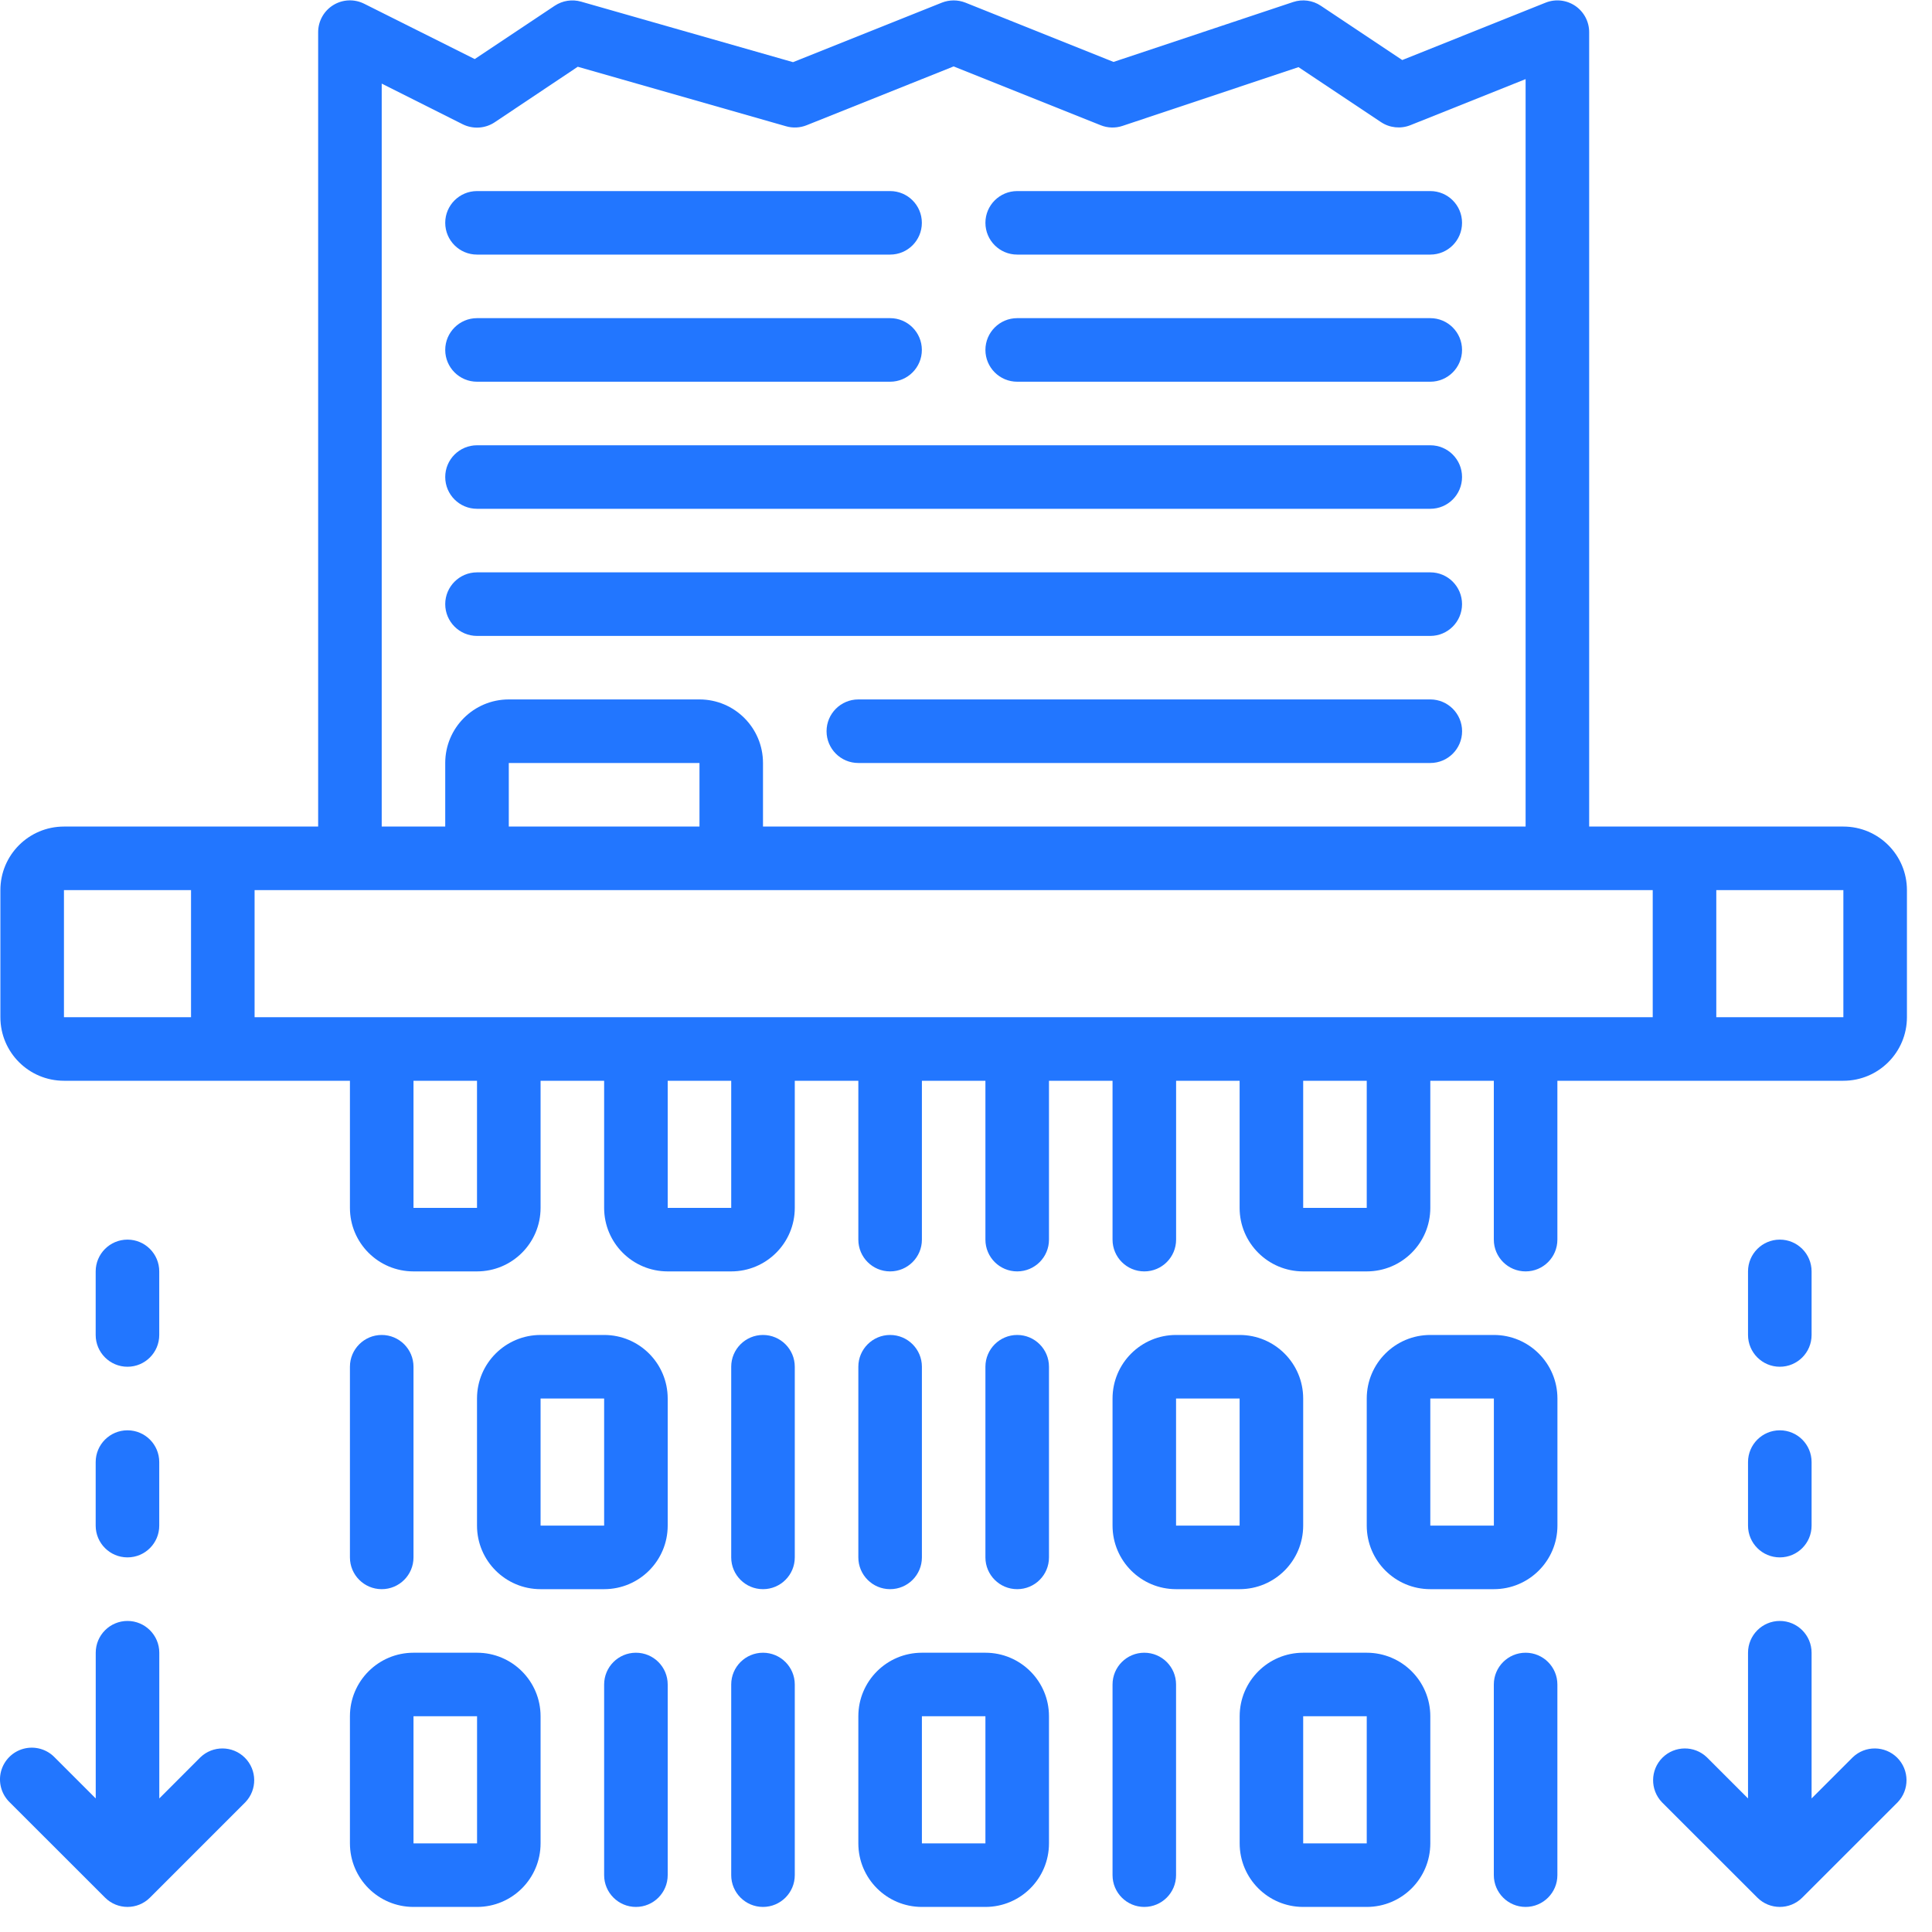 <svg width="40" height="40" viewBox="0 0 40 40" fill="none" xmlns="http://www.w3.org/2000/svg">
<g clip-path="url(#clip0_409_625)">
<path d="M1.324 22.376H7.245V25.008C7.245 25.734 7.834 26.323 8.561 26.323H9.876C10.603 26.323 11.192 25.734 11.192 25.008V22.376H12.508V25.008C12.508 25.734 13.097 26.323 13.824 26.323H15.139C15.866 26.323 16.455 25.734 16.455 25.008V22.376H17.771V25.665C17.771 26.029 18.065 26.323 18.429 26.323C18.792 26.323 19.087 26.029 19.087 25.665V22.376H20.402V25.665C20.402 26.029 20.697 26.323 21.06 26.323C21.423 26.323 21.718 26.029 21.718 25.665V22.376H23.034V25.665C23.034 26.029 23.328 26.323 23.692 26.323C24.055 26.323 24.35 26.029 24.35 25.665V22.376H25.665V25.008C25.665 25.734 26.255 26.323 26.981 26.323H28.297C29.024 26.323 29.613 25.734 29.613 25.008V22.376H30.928V25.665C30.928 26.029 31.223 26.323 31.586 26.323C31.95 26.323 32.244 26.029 32.244 25.665V22.376H38.165C38.892 22.376 39.481 21.787 39.481 21.06V18.429C39.481 17.702 38.892 17.113 38.165 17.113H32.902V0.666C32.902 0.448 32.794 0.244 32.613 0.121C32.432 -0.001 32.203 -0.026 32 0.055L29.032 1.243L27.346 0.119C27.177 0.006 26.966 -0.022 26.773 0.042L23.054 1.282L19.989 0.055C19.832 -0.007 19.657 -0.007 19.5 0.055L16.419 1.287L12.031 0.034C11.845 -0.019 11.646 0.012 11.485 0.119L9.829 1.223L7.539 0.077C7.335 -0.025 7.093 -0.014 6.899 0.106C6.705 0.226 6.587 0.438 6.587 0.666V17.113H1.324C0.597 17.113 0.008 17.702 0.008 18.429V21.06C0.008 21.787 0.597 22.376 1.324 22.376ZM7.245 18.429H34.218V21.06H5.271V18.429H7.245ZM14.482 17.113H10.534V15.797H14.482V17.113ZM9.876 25.008H8.561V22.376H9.876V25.008ZM15.139 25.008H13.824V22.376H15.139V25.008ZM28.297 25.008H26.981V22.376H28.297V25.008ZM38.165 21.06H35.534V18.429H38.165V21.06ZM7.903 1.731L9.582 2.574C9.794 2.678 10.044 2.662 10.24 2.533L11.962 1.382L16.274 2.614C16.414 2.655 16.564 2.647 16.7 2.593L19.744 1.375L22.789 2.593C22.934 2.651 23.094 2.656 23.242 2.606L26.884 1.39L28.59 2.527C28.77 2.648 28.998 2.672 29.2 2.592L31.586 1.638V17.113H15.797V15.797C15.797 15.07 15.208 14.481 14.482 14.481H10.534C9.807 14.481 9.218 15.07 9.218 15.797V17.113H7.903V1.731ZM1.324 18.429H3.955V21.06H1.324V18.429Z" fill="#2276FF"/>
<path d="M9.876 5.271H18.429C18.792 5.271 19.086 4.977 19.086 4.613C19.086 4.25 18.792 3.956 18.429 3.956H9.876C9.513 3.956 9.218 4.25 9.218 4.613C9.218 4.977 9.513 5.271 9.876 5.271Z" fill="#2276FF"/>
<path d="M9.876 7.903H18.429C18.792 7.903 19.086 7.608 19.086 7.245C19.086 6.882 18.792 6.587 18.429 6.587H9.876C9.513 6.587 9.218 6.882 9.218 7.245C9.218 7.608 9.513 7.903 9.876 7.903Z" fill="#2276FF"/>
<path d="M21.06 5.271H29.613C29.976 5.271 30.27 4.977 30.27 4.613C30.27 4.25 29.976 3.956 29.613 3.956H21.06C20.697 3.956 20.402 4.25 20.402 4.613C20.402 4.977 20.697 5.271 21.06 5.271Z" fill="#2276FF"/>
<path d="M21.06 7.903H29.613C29.976 7.903 30.27 7.608 30.27 7.245C30.27 6.882 29.976 6.587 29.613 6.587H21.06C20.697 6.587 20.402 6.882 20.402 7.245C20.402 7.608 20.697 7.903 21.06 7.903Z" fill="#2276FF"/>
<path d="M9.876 10.534H29.613C29.976 10.534 30.27 10.24 30.27 9.876C30.27 9.513 29.976 9.219 29.613 9.219H9.876C9.513 9.219 9.218 9.513 9.218 9.876C9.218 10.24 9.513 10.534 9.876 10.534Z" fill="#2276FF"/>
<path d="M9.876 13.166H29.613C29.976 13.166 30.27 12.871 30.27 12.508C30.27 12.145 29.976 11.85 29.613 11.85H9.876C9.513 11.85 9.218 12.145 9.218 12.508C9.218 12.871 9.513 13.166 9.876 13.166Z" fill="#2276FF"/>
<path d="M29.613 14.481H17.771C17.408 14.481 17.113 14.776 17.113 15.139C17.113 15.503 17.408 15.797 17.771 15.797H29.613C29.976 15.797 30.271 15.503 30.271 15.139C30.271 14.776 29.976 14.481 29.613 14.481Z" fill="#2276FF"/>
<path d="M32.245 28.955C32.245 28.228 31.655 27.639 30.929 27.639H29.613C28.886 27.639 28.297 28.228 28.297 28.955V31.586C28.297 32.313 28.886 32.902 29.613 32.902H30.929C31.655 32.902 32.245 32.313 32.245 31.586V28.955ZM30.929 31.586H29.613V28.955H30.929V31.586Z" fill="#2276FF"/>
<path d="M19.087 32.244V28.297C19.087 27.934 18.792 27.639 18.429 27.639C18.066 27.639 17.771 27.934 17.771 28.297V32.244C17.771 32.608 18.066 32.902 18.429 32.902C18.792 32.902 19.087 32.608 19.087 32.244Z" fill="#2276FF"/>
<path d="M16.455 28.297C16.455 27.934 16.16 27.639 15.797 27.639C15.434 27.639 15.139 27.934 15.139 28.297V32.244C15.139 32.608 15.434 32.902 15.797 32.902C16.16 32.902 16.455 32.608 16.455 32.244V28.297Z" fill="#2276FF"/>
<path d="M21.718 28.297C21.718 27.934 21.424 27.639 21.06 27.639C20.697 27.639 20.402 27.934 20.402 28.297V32.244C20.402 32.608 20.697 32.902 21.06 32.902C21.424 32.902 21.718 32.608 21.718 32.244V28.297Z" fill="#2276FF"/>
<path d="M8.561 32.244V28.297C8.561 27.934 8.266 27.639 7.903 27.639C7.54 27.639 7.245 27.934 7.245 28.297V32.244C7.245 32.608 7.54 32.902 7.903 32.902C8.266 32.902 8.561 32.608 8.561 32.244Z" fill="#2276FF"/>
<path d="M13.824 28.955C13.824 28.228 13.235 27.639 12.508 27.639H11.192C10.466 27.639 9.876 28.228 9.876 28.955V31.586C9.876 32.313 10.466 32.902 11.192 32.902H12.508C13.235 32.902 13.824 32.313 13.824 31.586V28.955ZM12.508 31.586H11.192V28.955H12.508V31.586Z" fill="#2276FF"/>
<path d="M25.665 32.902C26.392 32.902 26.981 32.313 26.981 31.586V28.955C26.981 28.228 26.392 27.639 25.665 27.639H24.349C23.623 27.639 23.034 28.228 23.034 28.955V31.586C23.034 32.313 23.623 32.902 24.349 32.902H25.665ZM24.349 28.955H25.665V31.586H24.349V28.955Z" fill="#2276FF"/>
<path d="M7.245 38.165C7.245 38.892 7.834 39.481 8.561 39.481H9.877C10.603 39.481 11.192 38.892 11.192 38.165V35.533C11.192 34.807 10.603 34.218 9.877 34.218H8.561C7.834 34.218 7.245 34.807 7.245 35.533V38.165ZM8.561 35.533H9.877V38.165H8.561V35.533Z" fill="#2276FF"/>
<path d="M23.034 34.876V38.823C23.034 39.186 23.328 39.481 23.691 39.481C24.055 39.481 24.349 39.186 24.349 38.823V34.876C24.349 34.512 24.055 34.218 23.691 34.218C23.328 34.218 23.034 34.512 23.034 34.876Z" fill="#2276FF"/>
<path d="M15.797 34.218C15.434 34.218 15.139 34.512 15.139 34.876V38.823C15.139 39.186 15.434 39.481 15.797 39.481C16.16 39.481 16.455 39.186 16.455 38.823V34.876C16.455 34.512 16.16 34.218 15.797 34.218Z" fill="#2276FF"/>
<path d="M12.508 34.876V38.823C12.508 39.186 12.803 39.481 13.166 39.481C13.53 39.481 13.824 39.186 13.824 38.823V34.876C13.824 34.512 13.53 34.218 13.166 34.218C12.803 34.218 12.508 34.512 12.508 34.876Z" fill="#2276FF"/>
<path d="M30.928 34.876V38.823C30.928 39.186 31.223 39.481 31.586 39.481C31.949 39.481 32.244 39.186 32.244 38.823V34.876C32.244 34.512 31.949 34.218 31.586 34.218C31.223 34.218 30.928 34.512 30.928 34.876Z" fill="#2276FF"/>
<path d="M26.981 39.481H28.297C29.024 39.481 29.613 38.892 29.613 38.165V35.533C29.613 34.807 29.024 34.218 28.297 34.218H26.981C26.255 34.218 25.666 34.807 25.666 35.533V38.165C25.666 38.892 26.255 39.481 26.981 39.481ZM26.981 35.533H28.297V38.165H26.981V35.533Z" fill="#2276FF"/>
<path d="M17.771 38.165C17.771 38.892 18.36 39.481 19.087 39.481H20.402C21.129 39.481 21.718 38.892 21.718 38.165V35.533C21.718 34.807 21.129 34.218 20.402 34.218H19.087C18.36 34.218 17.771 34.807 17.771 35.533V38.165ZM19.087 35.533H20.402V38.165H19.087V35.533Z" fill="#2276FF"/>
<path d="M36.191 37.235L35.34 36.384C35.082 36.135 34.672 36.139 34.418 36.392C34.165 36.646 34.161 37.056 34.41 37.315L36.384 39.288C36.641 39.545 37.057 39.545 37.314 39.288L39.288 37.315C39.537 37.056 39.533 36.646 39.28 36.392C39.026 36.139 38.616 36.135 38.358 36.384L37.507 37.235V34.218C37.507 33.855 37.212 33.56 36.849 33.56C36.486 33.56 36.191 33.855 36.191 34.218V37.235Z" fill="#2276FF"/>
<path d="M36.191 31.586C36.191 31.95 36.486 32.244 36.849 32.244C37.213 32.244 37.507 31.95 37.507 31.586V30.271C37.507 29.907 37.213 29.613 36.849 29.613C36.486 29.613 36.191 29.907 36.191 30.271V31.586Z" fill="#2276FF"/>
<path d="M36.849 28.297C37.213 28.297 37.507 28.002 37.507 27.639V26.323C37.507 25.96 37.213 25.665 36.849 25.665C36.486 25.665 36.191 25.96 36.191 26.323V27.639C36.191 28.002 36.486 28.297 36.849 28.297Z" fill="#2276FF"/>
<path d="M2.175 39.288C2.432 39.545 2.848 39.545 3.105 39.288L5.078 37.315C5.328 37.056 5.324 36.646 5.07 36.392C4.817 36.139 4.406 36.135 4.148 36.384L3.298 37.235V34.218C3.298 33.855 3.003 33.56 2.64 33.56C2.276 33.56 1.982 33.855 1.982 34.218V37.235L1.131 36.384C0.966 36.213 0.721 36.145 0.491 36.205C0.261 36.265 0.082 36.445 0.021 36.675C-0.039 36.905 0.03 37.149 0.201 37.315L2.175 39.288Z" fill="#2276FF"/>
<path d="M2.639 29.613C2.276 29.613 1.981 29.907 1.981 30.271V31.586C1.981 31.95 2.276 32.244 2.639 32.244C3.003 32.244 3.297 31.95 3.297 31.586V30.271C3.297 29.907 3.003 29.613 2.639 29.613Z" fill="#2276FF"/>
<path d="M3.297 26.323C3.297 25.96 3.003 25.665 2.639 25.665C2.276 25.665 1.981 25.96 1.981 26.323V27.639C1.981 28.002 2.276 28.297 2.639 28.297C3.003 28.297 3.297 28.002 3.297 27.639V26.323Z" fill="#2276FF"/>
</g>
<defs>
<clipPath id="clip0_409_625">
<rect width="39.48" height="39.48" fill="white"/>
</clipPath>
</defs>
</svg>
